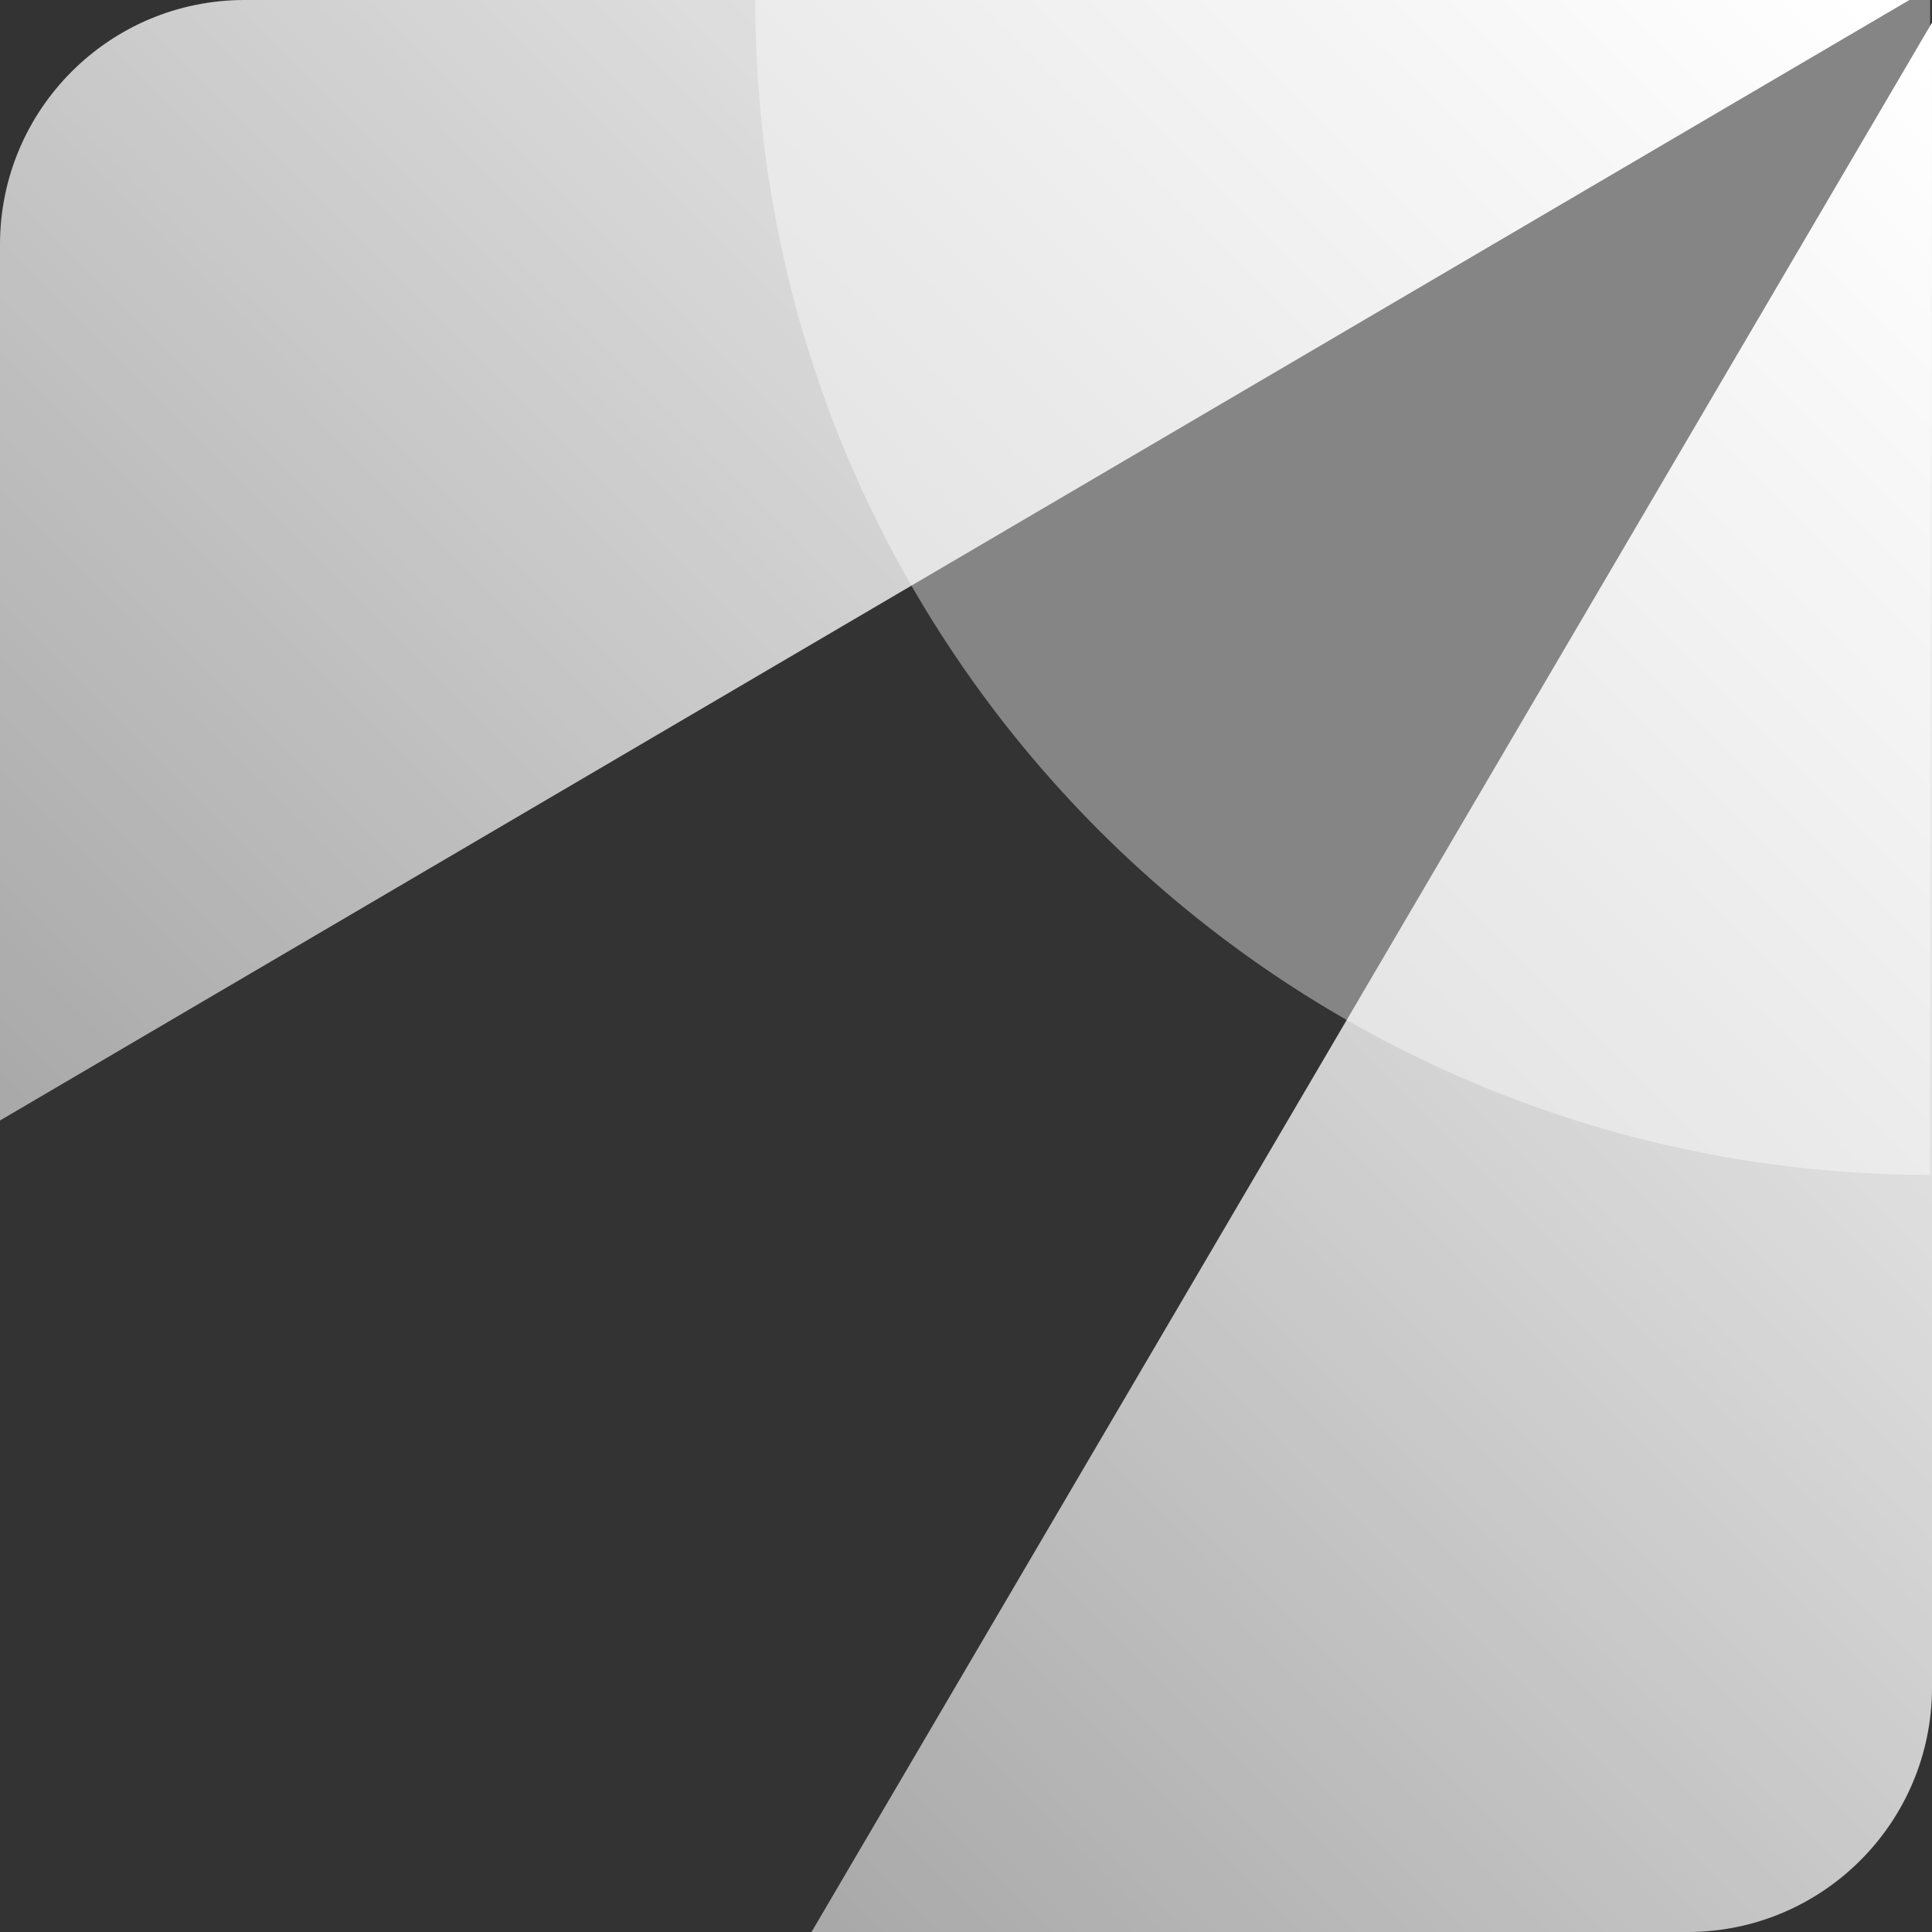 <svg height="158" viewBox="0 0 158 158" width="158" xmlns="http://www.w3.org/2000/svg" xmlns:xlink="http://www.w3.org/1999/xlink"><rect x="0" y="0" width="158" height="158" fill="#333333" stroke="none"/><linearGradient id="a" x1="100%" x2="40.402%" y1="0%" y2="59.447%"><stop offset="0" stop-color="#fff"/><stop offset="1" stop-color="#fff" stop-opacity=".498"/></linearGradient><g fill="none" fill-rule="evenodd"><path d="m61.766 0h96.08v96.08c-53.064 0-96.08-43.017-96.08-96.08z" fill="#fff" opacity=".4"/><path d="m158 1.848v136.152c0 11.046-8.954 20-20 20h-71.634zm-1.848-1.848-156.152 91.634v-71.634c0-11.046 8.954-20 20-20z" fill="url(#a)"/></g></svg>